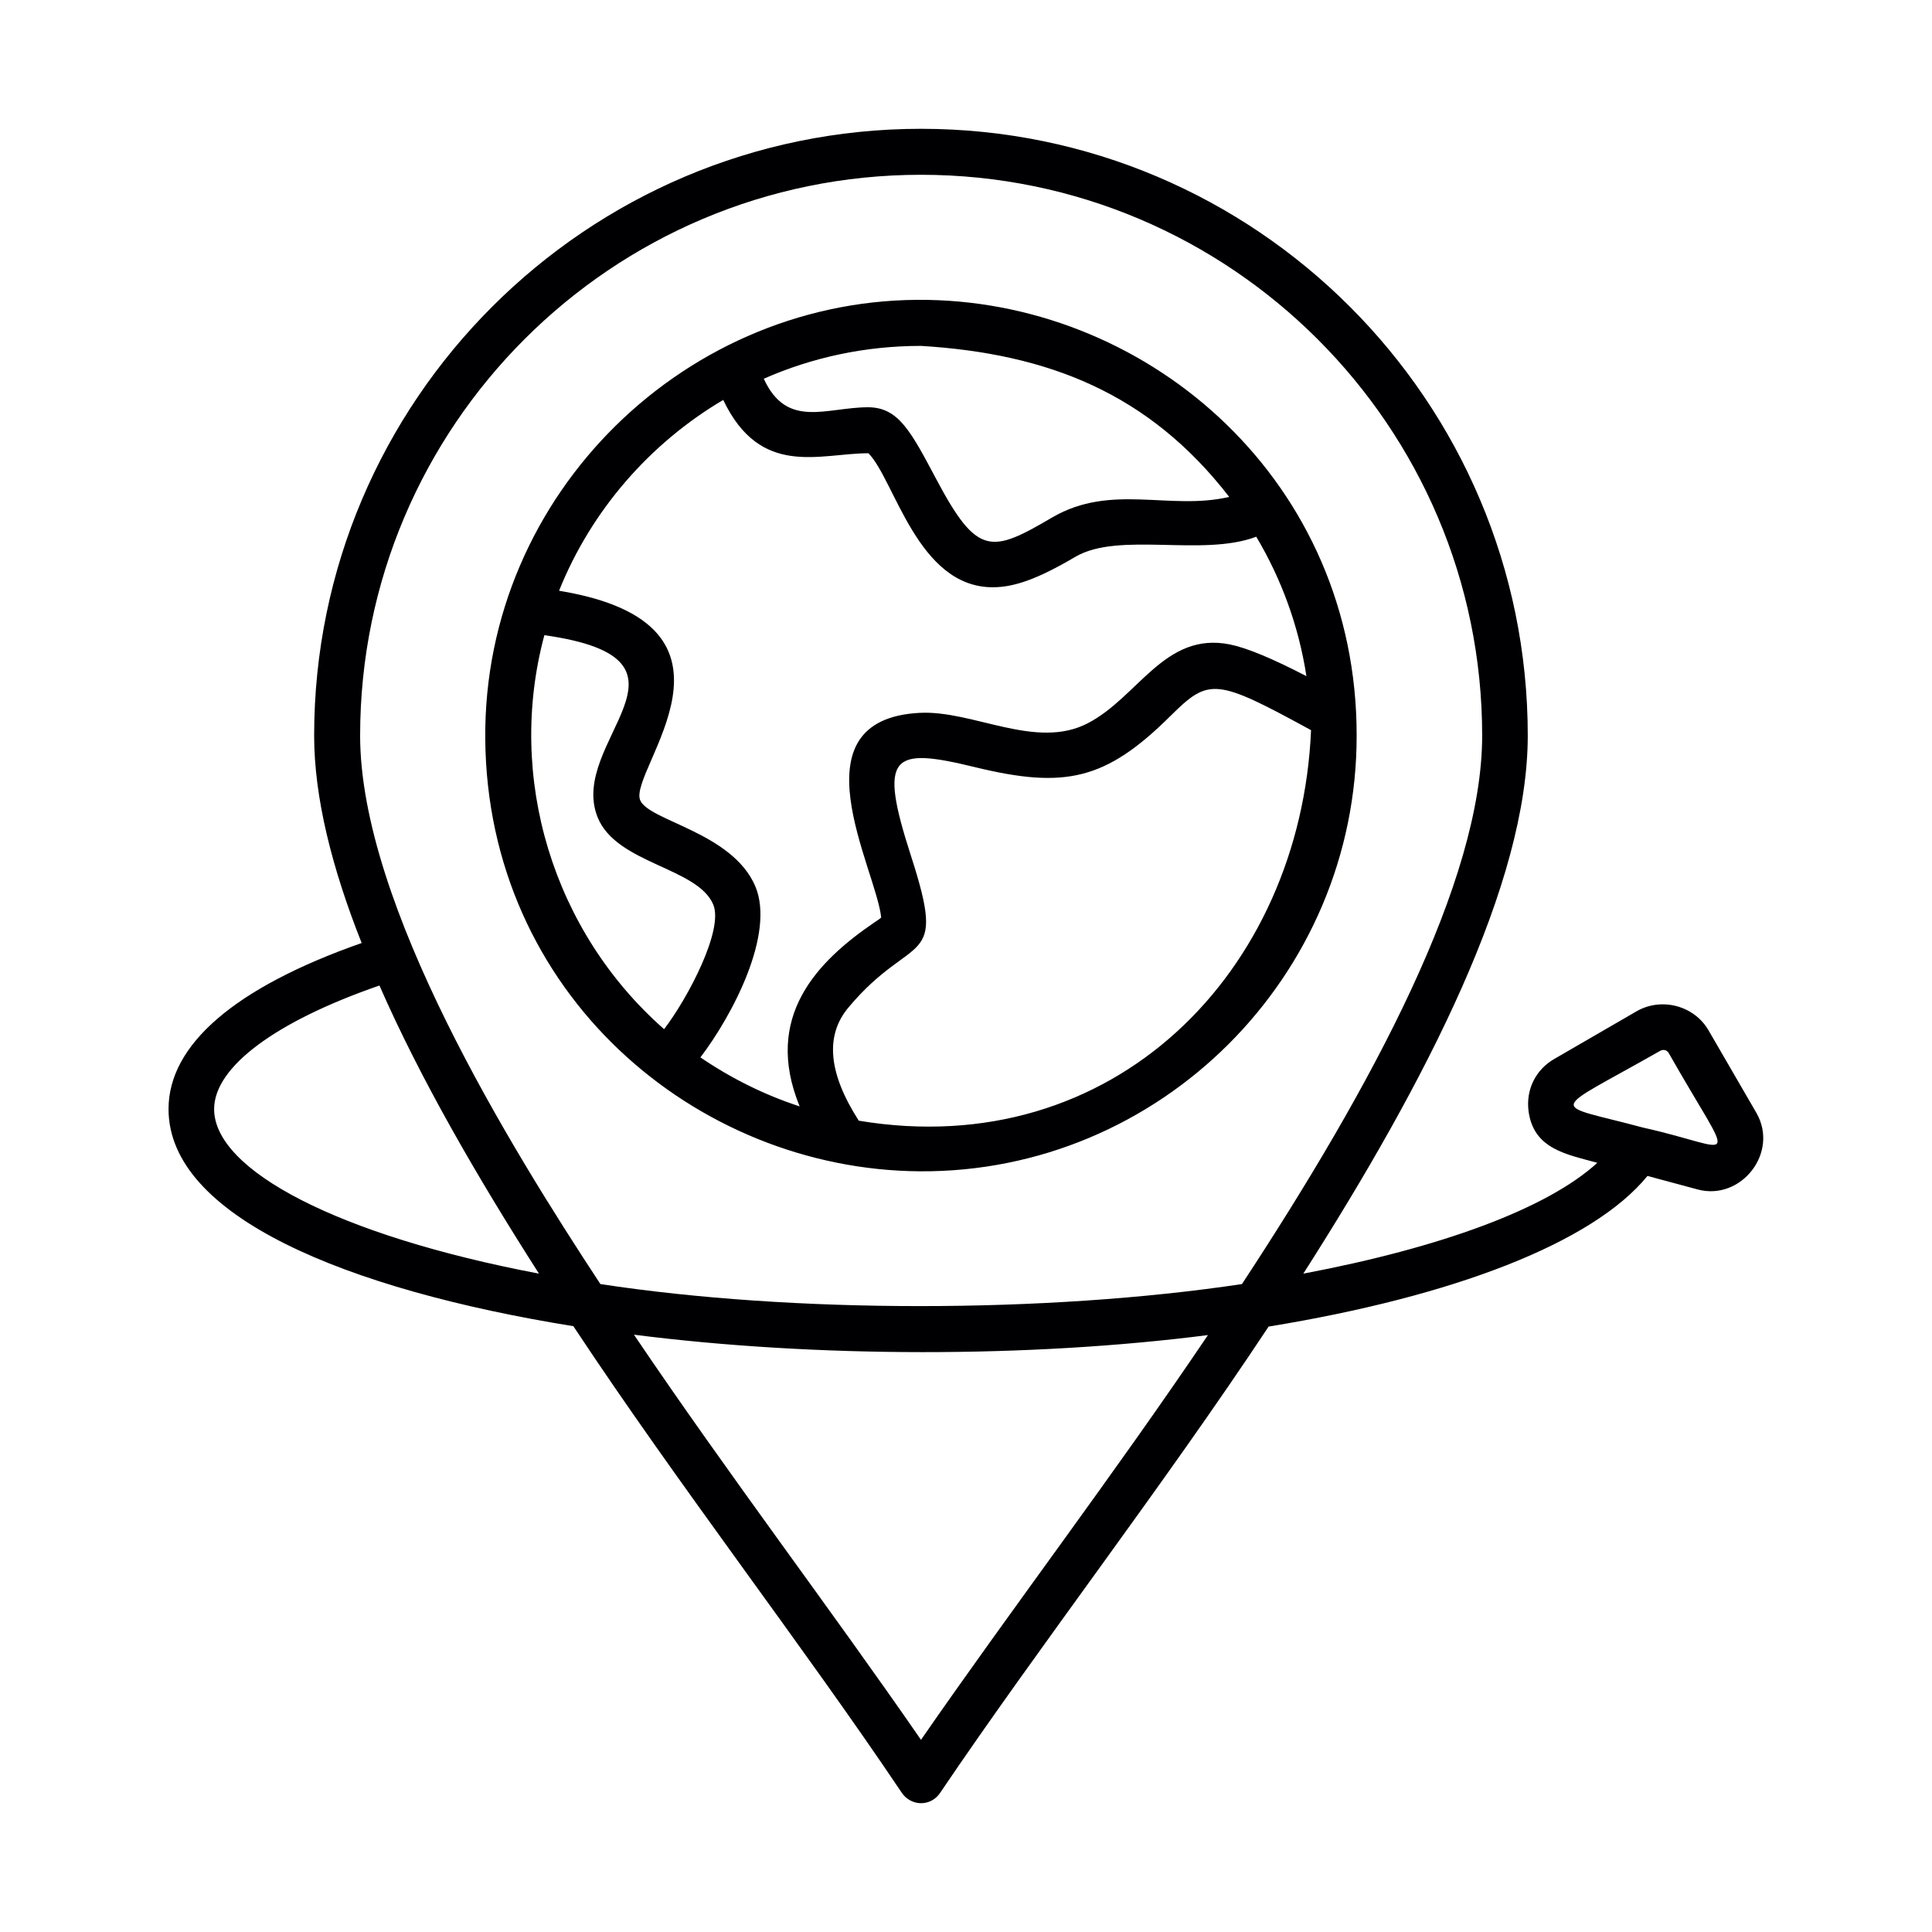 <svg width="30" height="30" viewBox="0 0 30 30" fill="none" xmlns="http://www.w3.org/2000/svg">
<g clip-path="url(#clip0_8836_12245)">
<path fill-rule="evenodd" clip-rule="evenodd" d="M15.416 9.119C14.247 9.119 13.893 7.452 13.485 7.038C12.729 7.038 11.812 7.428 11.23 6.21C10.084 6.888 9.179 7.932 8.681 9.173C11.89 9.701 9.754 11.962 9.94 12.424C10.072 12.748 11.368 12.922 11.728 13.761C12.04 14.499 11.374 15.765 10.876 16.419C11.35 16.742 11.866 17 12.417 17.18C11.848 15.789 12.687 14.931 13.575 14.325C13.611 14.301 13.659 14.271 13.683 14.247C13.605 13.492 12.291 11.171 14.283 11.069C15.11 11.027 16.088 11.65 16.892 11.23C17.677 10.823 18.085 9.803 19.099 10.007C19.363 10.061 19.753 10.223 20.286 10.499C20.166 9.719 19.896 8.987 19.507 8.334C18.673 8.651 17.378 8.25 16.7 8.645C16.13 8.981 15.758 9.119 15.416 9.119ZM14.301 28C14.187 28 14.073 27.94 14.007 27.844C12.447 25.523 10.558 23.094 8.903 20.593C5.37 20.023 2.617 18.884 2.617 17.222C2.617 16.221 3.649 15.333 5.616 14.643C5.154 13.48 4.878 12.382 4.878 11.422C4.878 6.228 9.107 2 14.301 2C19.501 2 23.723 6.228 23.723 11.422C23.723 13.72 22.152 16.778 20.238 19.777C22.368 19.375 24.023 18.77 24.803 18.056C24.329 17.924 23.813 17.846 23.735 17.252C23.693 16.922 23.843 16.61 24.137 16.442L25.42 15.699C25.804 15.483 26.308 15.615 26.53 15.999L27.274 17.282C27.628 17.9 27.034 18.65 26.362 18.47L25.582 18.26C24.731 19.303 22.566 20.131 19.699 20.599C18.043 23.1 16.16 25.529 14.595 27.844C14.529 27.94 14.421 28 14.301 28ZM8.369 19.777C7.403 18.266 6.522 16.742 5.892 15.303C4.279 15.861 3.325 16.568 3.325 17.222C3.325 18.17 5.244 19.183 8.369 19.777ZM14.301 2.714C9.497 2.714 5.592 6.618 5.592 11.422C5.592 14.043 7.919 17.804 9.323 19.939C12.316 20.395 16.238 20.395 19.285 19.939C21.306 16.862 23.015 13.69 23.015 11.422C23.015 6.618 19.105 2.714 14.301 2.714ZM9.844 20.725C11.326 22.92 12.885 24.965 14.301 27.016C15.716 24.971 17.276 22.926 18.757 20.731C15.992 21.085 12.669 21.085 9.844 20.725ZM25.516 17.51C27.004 17.84 26.962 18.2 25.912 16.352C25.882 16.299 25.822 16.293 25.78 16.317C24.023 17.318 24.047 17.114 25.516 17.51ZM14.415 4.657C17.899 4.723 21.066 7.5 21.066 11.416C21.072 15.165 18.007 18.212 14.283 18.188C10.798 18.164 7.565 15.423 7.535 11.47C7.505 7.656 10.684 4.585 14.415 4.657ZM14.301 5.371C13.431 5.371 12.609 5.551 11.86 5.881C12.22 6.666 12.831 6.324 13.479 6.324C13.953 6.324 14.145 6.702 14.535 7.434C15.176 8.645 15.392 8.591 16.34 8.034C17.258 7.5 18.163 7.932 19.087 7.716C17.839 6.102 16.268 5.491 14.301 5.371ZM8.453 9.863C7.859 12.07 8.585 14.463 10.312 15.981C10.684 15.495 11.242 14.433 11.074 14.043C10.828 13.468 9.575 13.414 9.281 12.694C8.801 11.512 11.122 10.241 8.453 9.863ZM13.335 17.402C17.294 18.062 20.196 15.087 20.358 11.338C18.877 10.529 18.775 10.523 18.175 11.117C17.168 12.118 16.532 12.25 15.146 11.914C13.845 11.596 13.635 11.71 14.145 13.288C14.72 15.063 14.181 14.445 13.179 15.639C12.807 16.077 12.861 16.664 13.335 17.402Z" fill="#000002"/>
</g>
<defs>
<clipPath id="clip0_8836_12245">
<rect width="26" height="26" fill="white" transform="translate(2 2)"/>
</clipPath>
</defs>
</svg>
